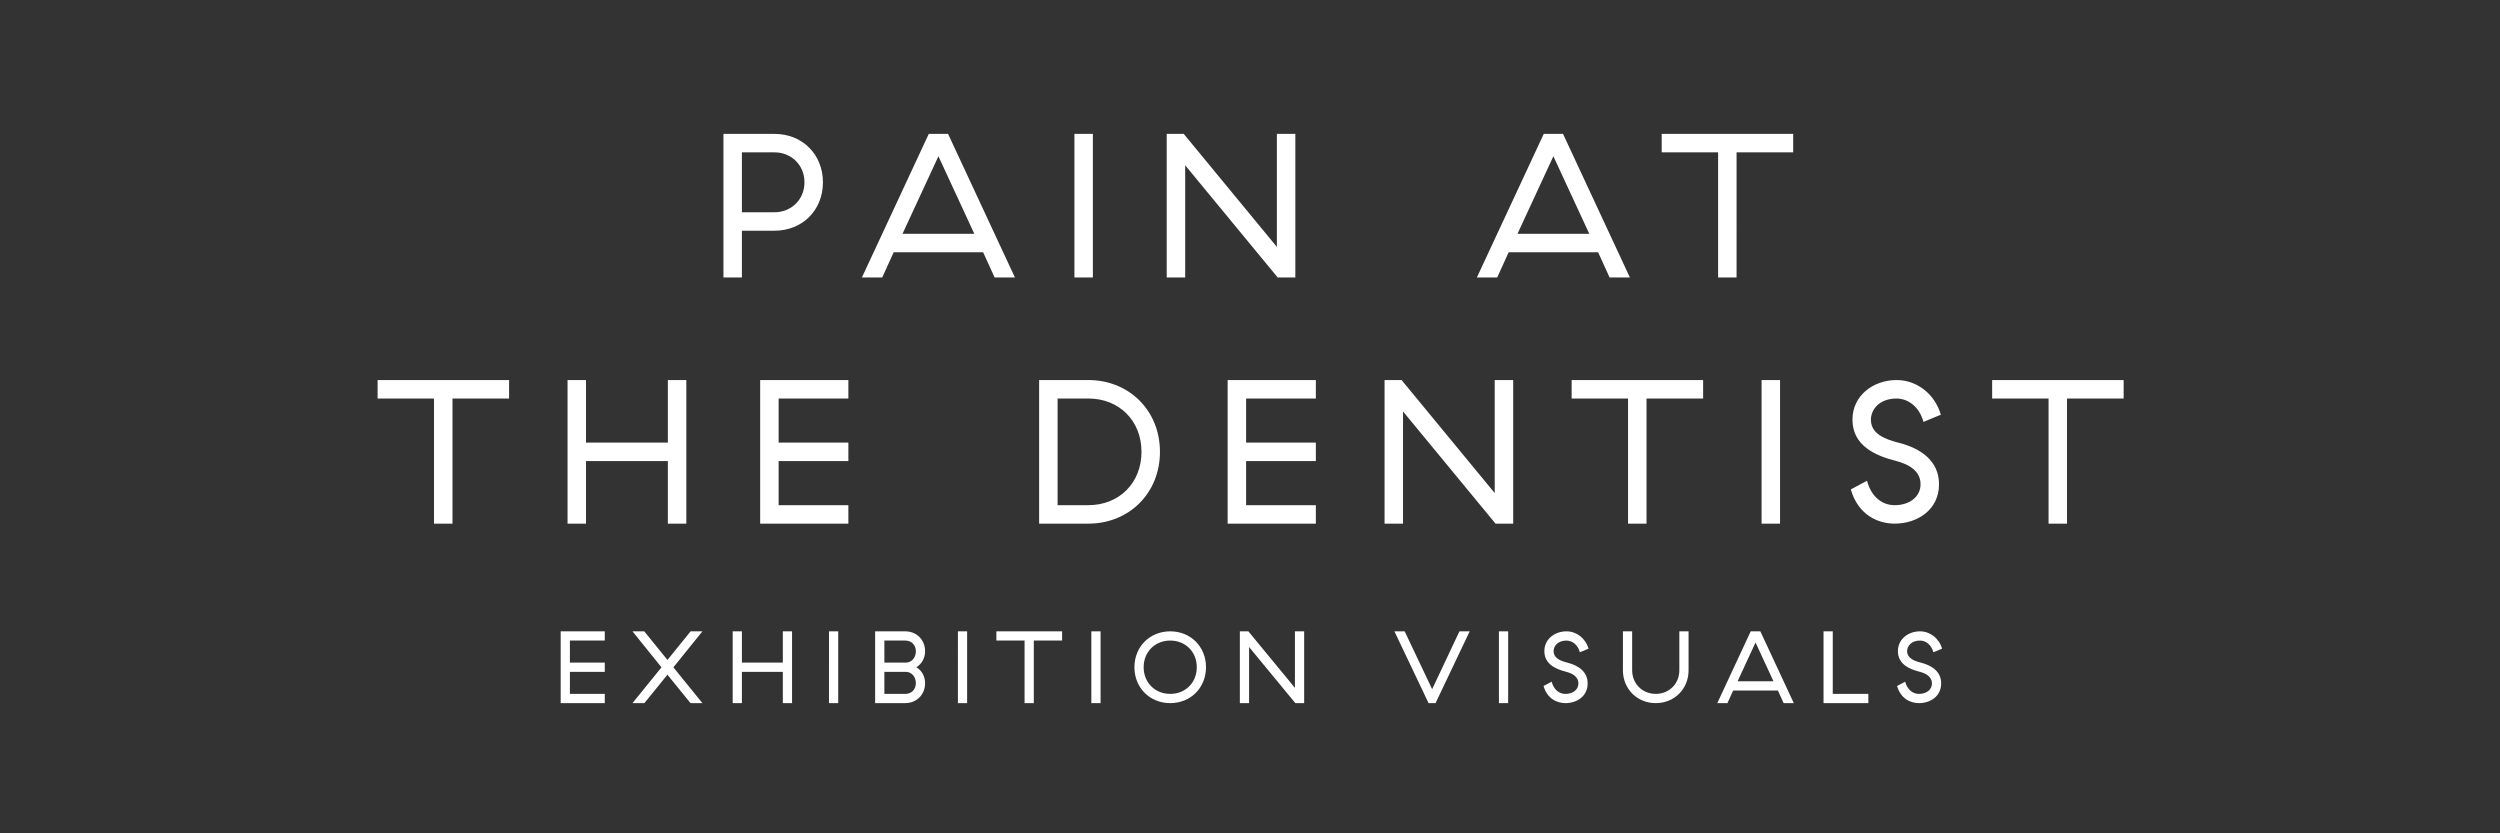 <?xml version="1.0" encoding="utf-8"?>
<!-- Generator: Adobe Illustrator 16.0.0, SVG Export Plug-In . SVG Version: 6.00 Build 0)  -->
<!DOCTYPE svg PUBLIC "-//W3C//DTD SVG 1.1//EN" "http://www.w3.org/Graphics/SVG/1.1/DTD/svg11.dtd">
<svg version="1.1" id="Layer_1" xmlns="http://www.w3.org/2000/svg" xmlns:xlink="http://www.w3.org/1999/xlink" x="0px" y="0px"
	 width="960px" height="320px" viewBox="0 0 960 320" enable-background="new 0 0 960 320" xml:space="preserve">
<rect x="0" y="0" width="960" height="320" fill="#333333" stroke="none"/>
<path fill="#FFFFFF" d="M745.767,249.087c-1.221-4.096-4.687-6.656-8.507-6.656c-4.451,0-8.468,2.954-8.468,7.602
	c0,5.041,4.49,6.932,8.192,7.877c2.796,0.709,4.884,2.048,4.884,4.528c0,2.442-2.167,4.018-4.963,4.018
	c-2.402,0-4.49-1.575-5.317-4.687l-3.111,1.654c1.379,4.844,5.12,6.577,8.429,6.577c4.293,0,8.507-2.599,8.507-7.562
	c0-4.528-3.544-6.892-7.68-7.956c-2.993-0.747-5.396-1.851-5.396-4.449c0-1.97,1.654-4.058,4.923-4.058
	c2.126,0,4.371,1.497,5.159,4.49L745.767,249.087z M700.238,270h17.211v-3.545h-13.666v-24.024h-3.545V270z M674.127,246.724
	l6.892,14.888h-13.784L674.127,246.724z M688.817,270l-12.84-27.569h-3.702L659.436,270h3.899l2.206-4.844h17.171l2.206,4.844
	H688.817z M623.202,257.396c0,7.168,5.475,12.604,12.603,12.604c7.168,0,12.604-5.436,12.604-12.604v-14.966h-3.544v14.966
	c0,5.159-3.899,9.059-9.06,9.059c-5.12,0-9.058-3.899-9.058-9.059v-14.966h-3.545V257.396z M610.009,249.087
	c-1.221-4.096-4.687-6.656-8.507-6.656c-4.451,0-8.468,2.954-8.468,7.602c0,5.041,4.489,6.932,8.192,7.877
	c2.797,0.709,4.883,2.048,4.883,4.528c0,2.442-2.166,4.018-4.961,4.018c-2.403,0-4.49-1.575-5.317-4.687l-3.112,1.654
	c1.379,4.844,5.12,6.577,8.43,6.577c4.291,0,8.506-2.599,8.506-7.562c0-4.528-3.545-6.892-7.68-7.956
	c-2.994-0.747-5.396-1.851-5.396-4.449c0-1.97,1.653-4.058,4.923-4.058c2.127,0,4.372,1.497,5.159,4.49L610.009,249.087z
	 M579.132,242.431h-3.545V270h3.545V242.431z M551.248,270l13.115-27.569h-3.939l-10.476,22.213l-10.556-22.213h-3.938L548.57,270
	H551.248z M500.797,270v-27.569h-3.545v21.701l-17.88-21.701h-3.269V270h3.544v-21.543L497.41,270H500.797z M449.361,266.455
	c-5.868,0-10.201-4.371-10.201-10.24c0-5.868,4.333-10.24,10.201-10.24c5.908,0,10.201,4.372,10.201,10.24
	C459.562,262.084,455.269,266.455,449.361,266.455 M449.361,242.431c-7.837,0-13.745,5.908-13.745,13.784
	c0,7.877,5.908,13.785,13.745,13.785c7.877,0,13.745-5.908,13.745-13.785C463.106,248.339,457.238,242.431,449.361,242.431
	 M422.619,242.431h-3.545V270h3.545V242.431z M407.85,242.431h-25.245v3.544h10.83V270h3.545v-24.025h10.87V242.431z
	 M371.38,242.431h-3.545V270h3.545V242.431z M339.597,245.975h7.995c2.363,0,4.096,1.615,4.096,4.137
	c0,2.48-1.654,4.332-3.899,4.332h-8.192V245.975z M339.597,257.988h8.192c2.245,0,3.899,1.851,3.899,4.332
	c0,2.521-1.733,4.135-4.096,4.135h-7.995V257.988z M336.052,270h11.54c4.214,0,7.641-3.072,7.641-7.68c0-2.64-1.3-4.885-3.348-6.105
	c2.048-1.22,3.348-3.505,3.348-6.104c0-4.608-3.427-7.681-7.641-7.681h-11.54V270z M321.874,242.431h-3.545V270h3.545V242.431z
	 M304.151,270v-27.569h-3.545v12.013h-15.714v-12.013h-3.545V270h3.545v-12.012h15.714V270H304.151z M269.729,242.431H265.2
	l-8.901,10.988l-8.901-10.988h-4.529l11.146,13.824L242.869,270h4.568l8.862-10.909L265.16,270h4.569l-11.146-13.745
	L269.729,242.431z M215.3,270h16.935v-3.545h-13.39v-8.467h13.39v-3.545h-13.39v-8.469h13.39v-3.544H215.3V270z"/>
<path fill="#FFFFFF" d="M815.478,145.938h-50.491v7.089h21.661v48.049h7.089v-48.049h21.741V145.938z M745.293,159.25
	c-2.44-8.191-9.373-13.312-17.014-13.312c-8.901,0-16.936,5.908-16.936,15.202c0,10.083,8.98,13.864,16.385,15.754
	c5.593,1.418,9.767,4.096,9.767,9.059c0,4.883-4.332,8.034-9.925,8.034c-4.805,0-8.979-3.151-10.633-9.373l-6.224,3.309
	c2.757,9.688,10.24,13.153,16.856,13.153c8.586,0,17.015-5.198,17.015-15.123c0-9.059-7.09-13.785-15.36-15.912
	c-5.986-1.496-10.791-3.701-10.791-8.9c0-3.938,3.308-8.113,9.846-8.113c4.254,0,8.744,2.993,10.318,8.98L745.293,159.25z
	 M683.538,145.938h-7.089v55.138h7.089V145.938z M654.001,145.938H603.51v7.089h21.662v48.049h7.089v-48.049h21.74V145.938z
	 M581.062,201.076v-55.138h-7.09v43.402l-35.762-43.402h-6.538v55.138h7.091V157.99l35.524,43.086H581.062z M471.416,201.076h33.871
	v-7.089h-26.782v-16.935h26.782v-7.089h-26.782v-16.937h26.782v-7.089h-33.871V201.076z M417.932,153.027
	c11.816,0,20.401,8.507,20.401,20.48c0,11.973-8.585,20.479-20.401,20.479h-11.815v-40.96H417.932z M399.027,201.076h18.905
	c15.596,0,27.491-11.657,27.491-27.568s-11.895-27.569-27.491-27.569h-18.905V201.076z M291.903,201.076h33.871v-7.089h-26.782
	v-16.935h26.782v-7.089h-26.782v-16.937h26.782v-7.089h-33.871V201.076z M263.547,201.076v-55.138h-7.09v24.025h-31.429v-24.025
	h-7.089v55.138h7.089v-24.023h31.429v24.023H263.547z M195.491,145.938H145v7.089h21.661v48.049h7.09v-48.049h21.74V145.938z"/>
<path fill="#FFFFFF" d="M688.581,51.416h-50.49v7.089h21.661v48.049h7.09V58.504h21.739V51.416z M596.5,60.001l13.785,29.775h-27.57
	L596.5,60.001z M625.882,106.553l-25.679-55.138h-7.404l-25.68,55.138h7.799l4.41-9.688h34.344l4.412,9.688H625.882z
	 M497.41,106.553V51.416h-7.089v43.402l-35.761-43.402h-6.538v55.138h7.089V63.467l35.525,43.086H497.41z M419.666,51.416h-7.089
	v55.138h7.089V51.416z M360.354,60.001l13.784,29.775h-27.569L360.354,60.001z M389.733,106.553l-25.678-55.138h-7.405
	l-25.678,55.138h7.798l4.411-9.688h34.343l4.411,9.688H389.733z M284.893,81.505V58.504h12.524c6.38,0,11.5,4.805,11.5,11.5
	c0,6.696-5.12,11.501-11.5,11.501H284.893z M297.417,88.594c10.713,0,18.59-7.877,18.59-18.59c0-10.712-7.877-18.589-18.59-18.589
	h-19.614v55.138h7.09V88.594H297.417z"/>
</svg>
